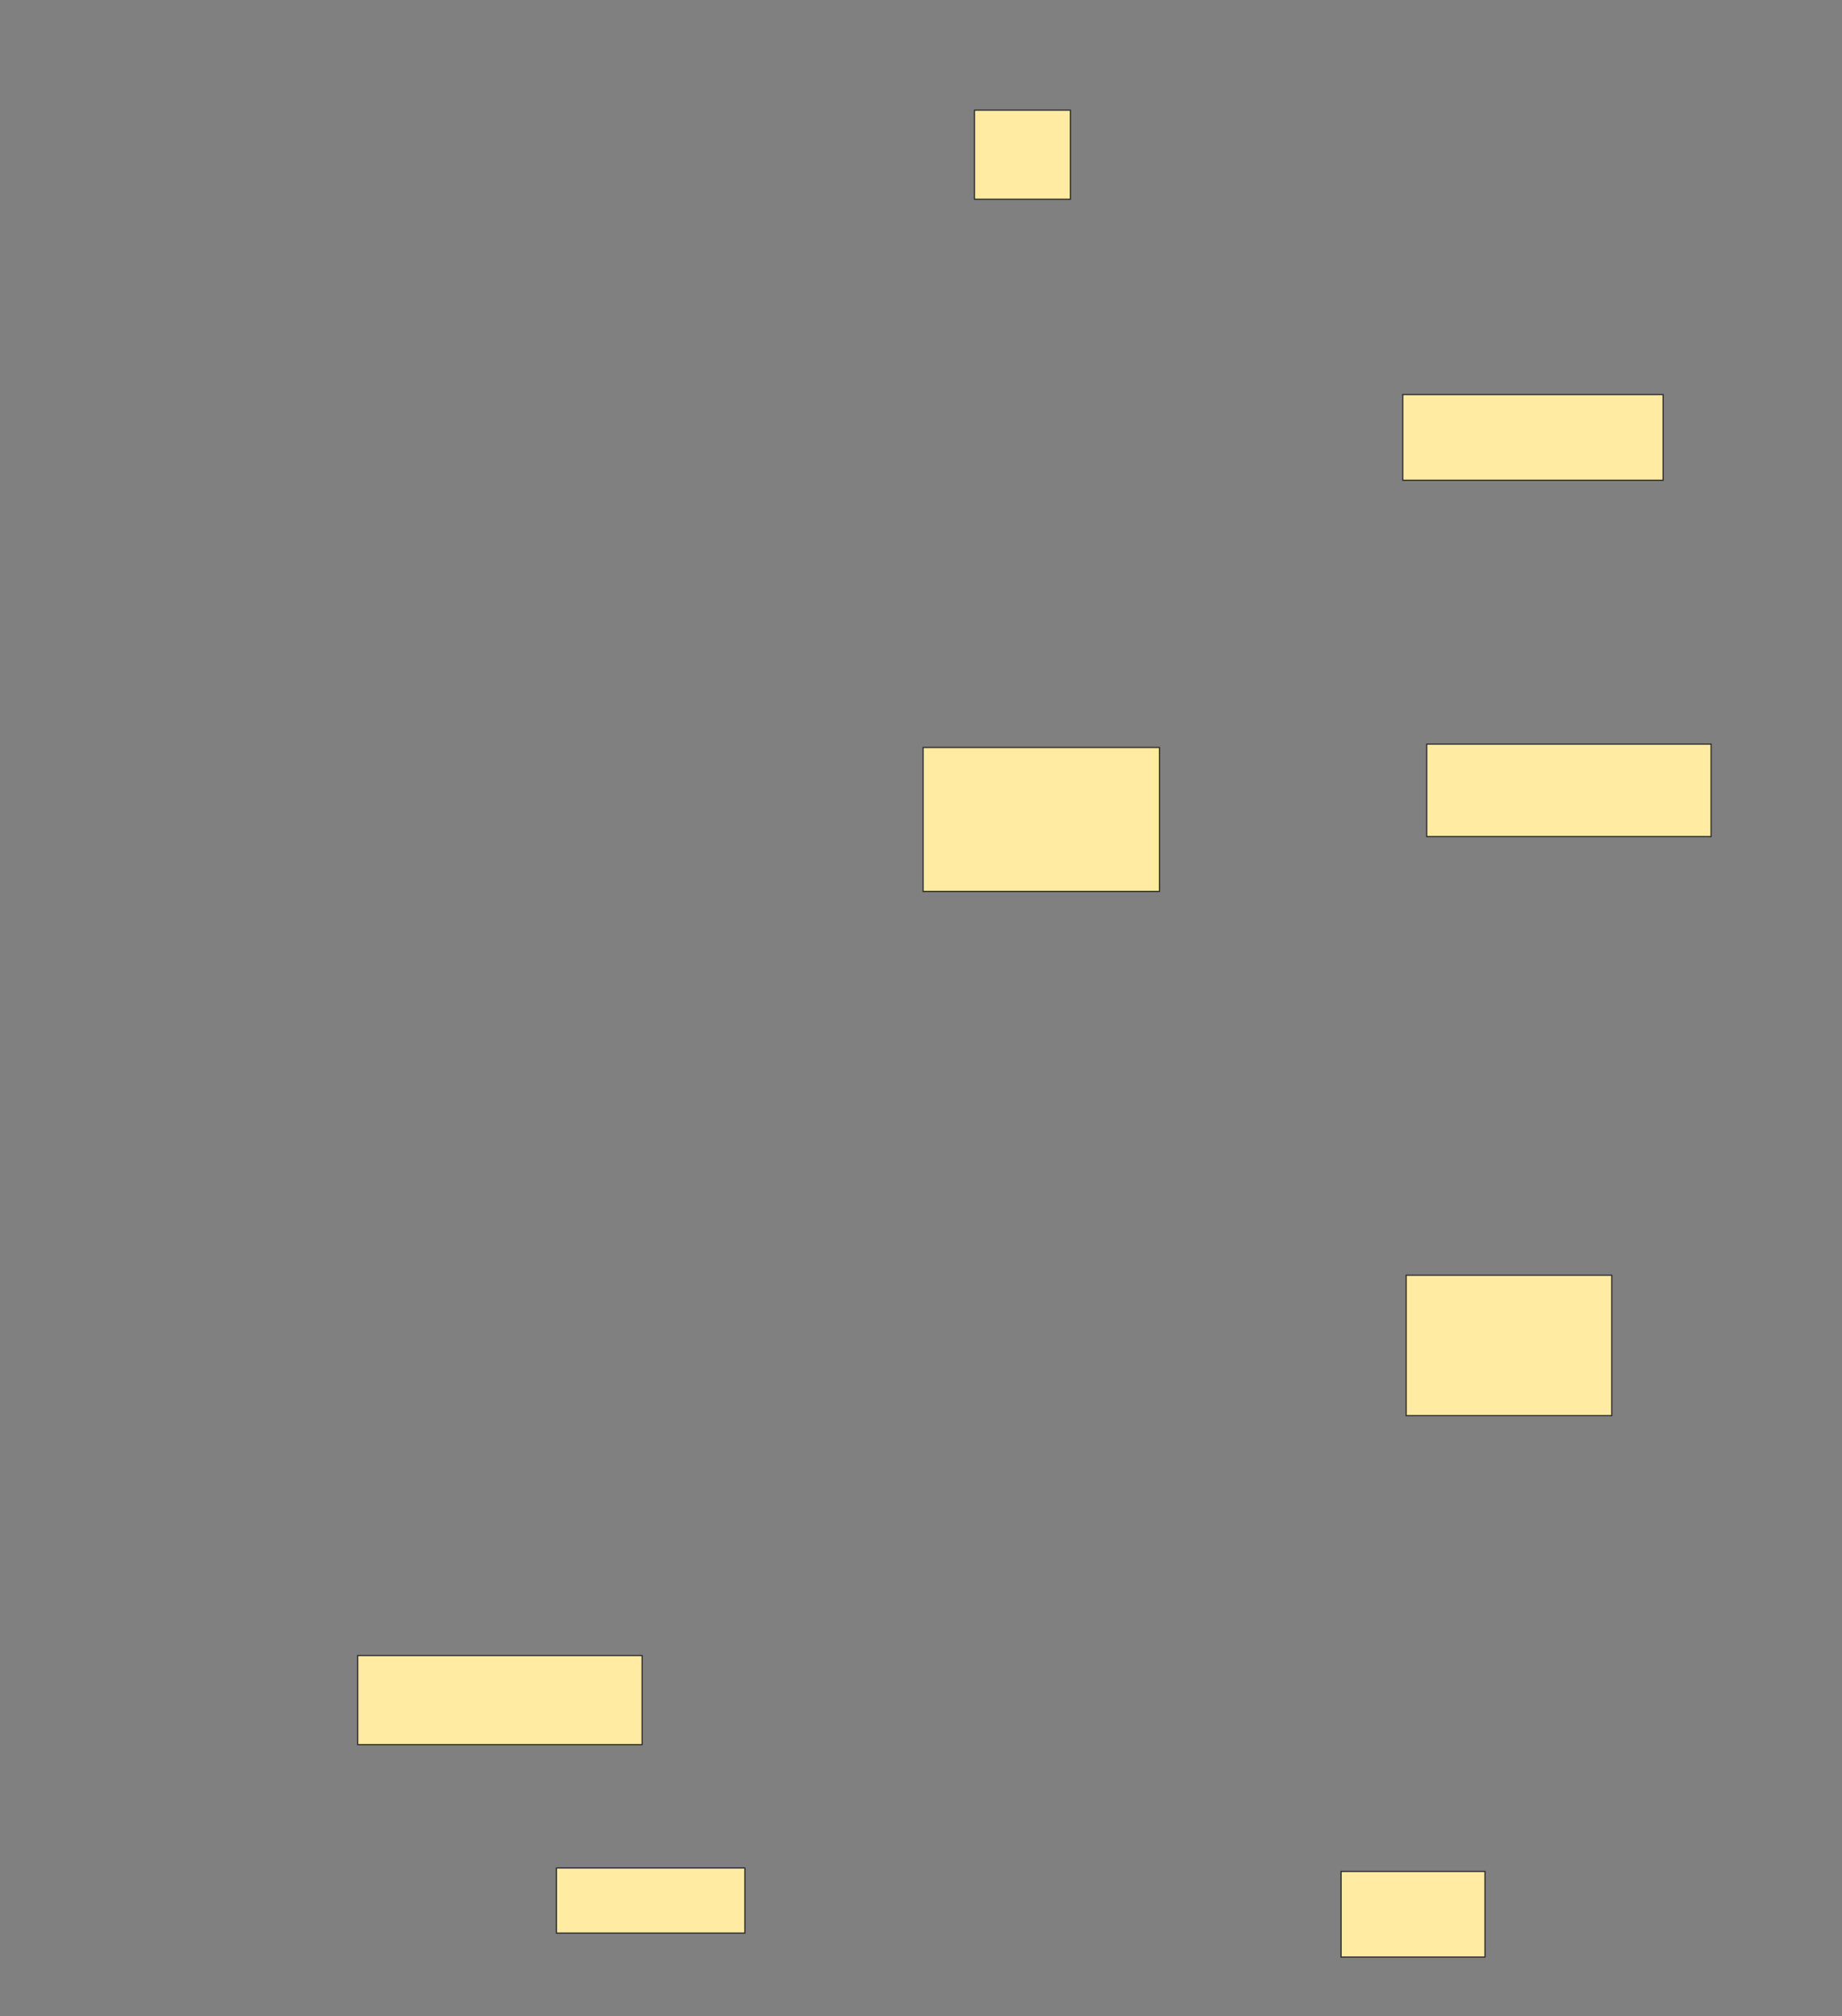 <svg height="1681" width="1536" xmlns="http://www.w3.org/2000/svg">
 <rect width="100%" height="100%" fill="#808080" stroke="none"/>
 <!-- Created with Image Occlusion Enhanced -->
 <g>
  <title>Labels</title>
 </g>
 <g>
  <title>Masks</title>
  <rect fill="#FFEBA2" height="74.286" id="f080541403024936aa4eea3573e3cf45-ao-1" stroke="#2D2D2D" width="80" x="812.572" y="91.857"/>
  
  <rect fill="#FFEBA2" height="71.429" id="f080541403024936aa4eea3573e3cf45-ao-3" stroke="#2D2D2D" width="217.143" x="1169.714" y="329"/>
  <rect fill="#FFEBA2" height="120" id="f080541403024936aa4eea3573e3cf45-ao-4" stroke="#2D2D2D" width="197.143" x="769.714" y="623.286"/>
  <rect fill="#FFEBA2" height="77.143" id="f080541403024936aa4eea3573e3cf45-ao-5" stroke="#2D2D2D" width="237.143" x="1189.714" y="620.429"/>
  <rect fill="#FFEBA2" height="117.143" id="f080541403024936aa4eea3573e3cf45-ao-6" stroke="#2D2D2D" width="171.429" x="1172.572" y="1063.286"/>
  <rect fill="#FFEBA2" height="74.286" id="f080541403024936aa4eea3573e3cf45-ao-7" stroke="#2D2D2D" width="237.143" x="298.286" y="1380.429"/>
  <rect fill="#FFEBA2" height="54.286" id="f080541403024936aa4eea3573e3cf45-ao-8" stroke="#2D2D2D" width="157.143" x="464" y="1557.572"/>
  <rect fill="#FFEBA2" height="71.429" id="f080541403024936aa4eea3573e3cf45-ao-9" stroke="#2D2D2D" width="120" x="1118.286" y="1560.429"/>
 </g>
</svg>